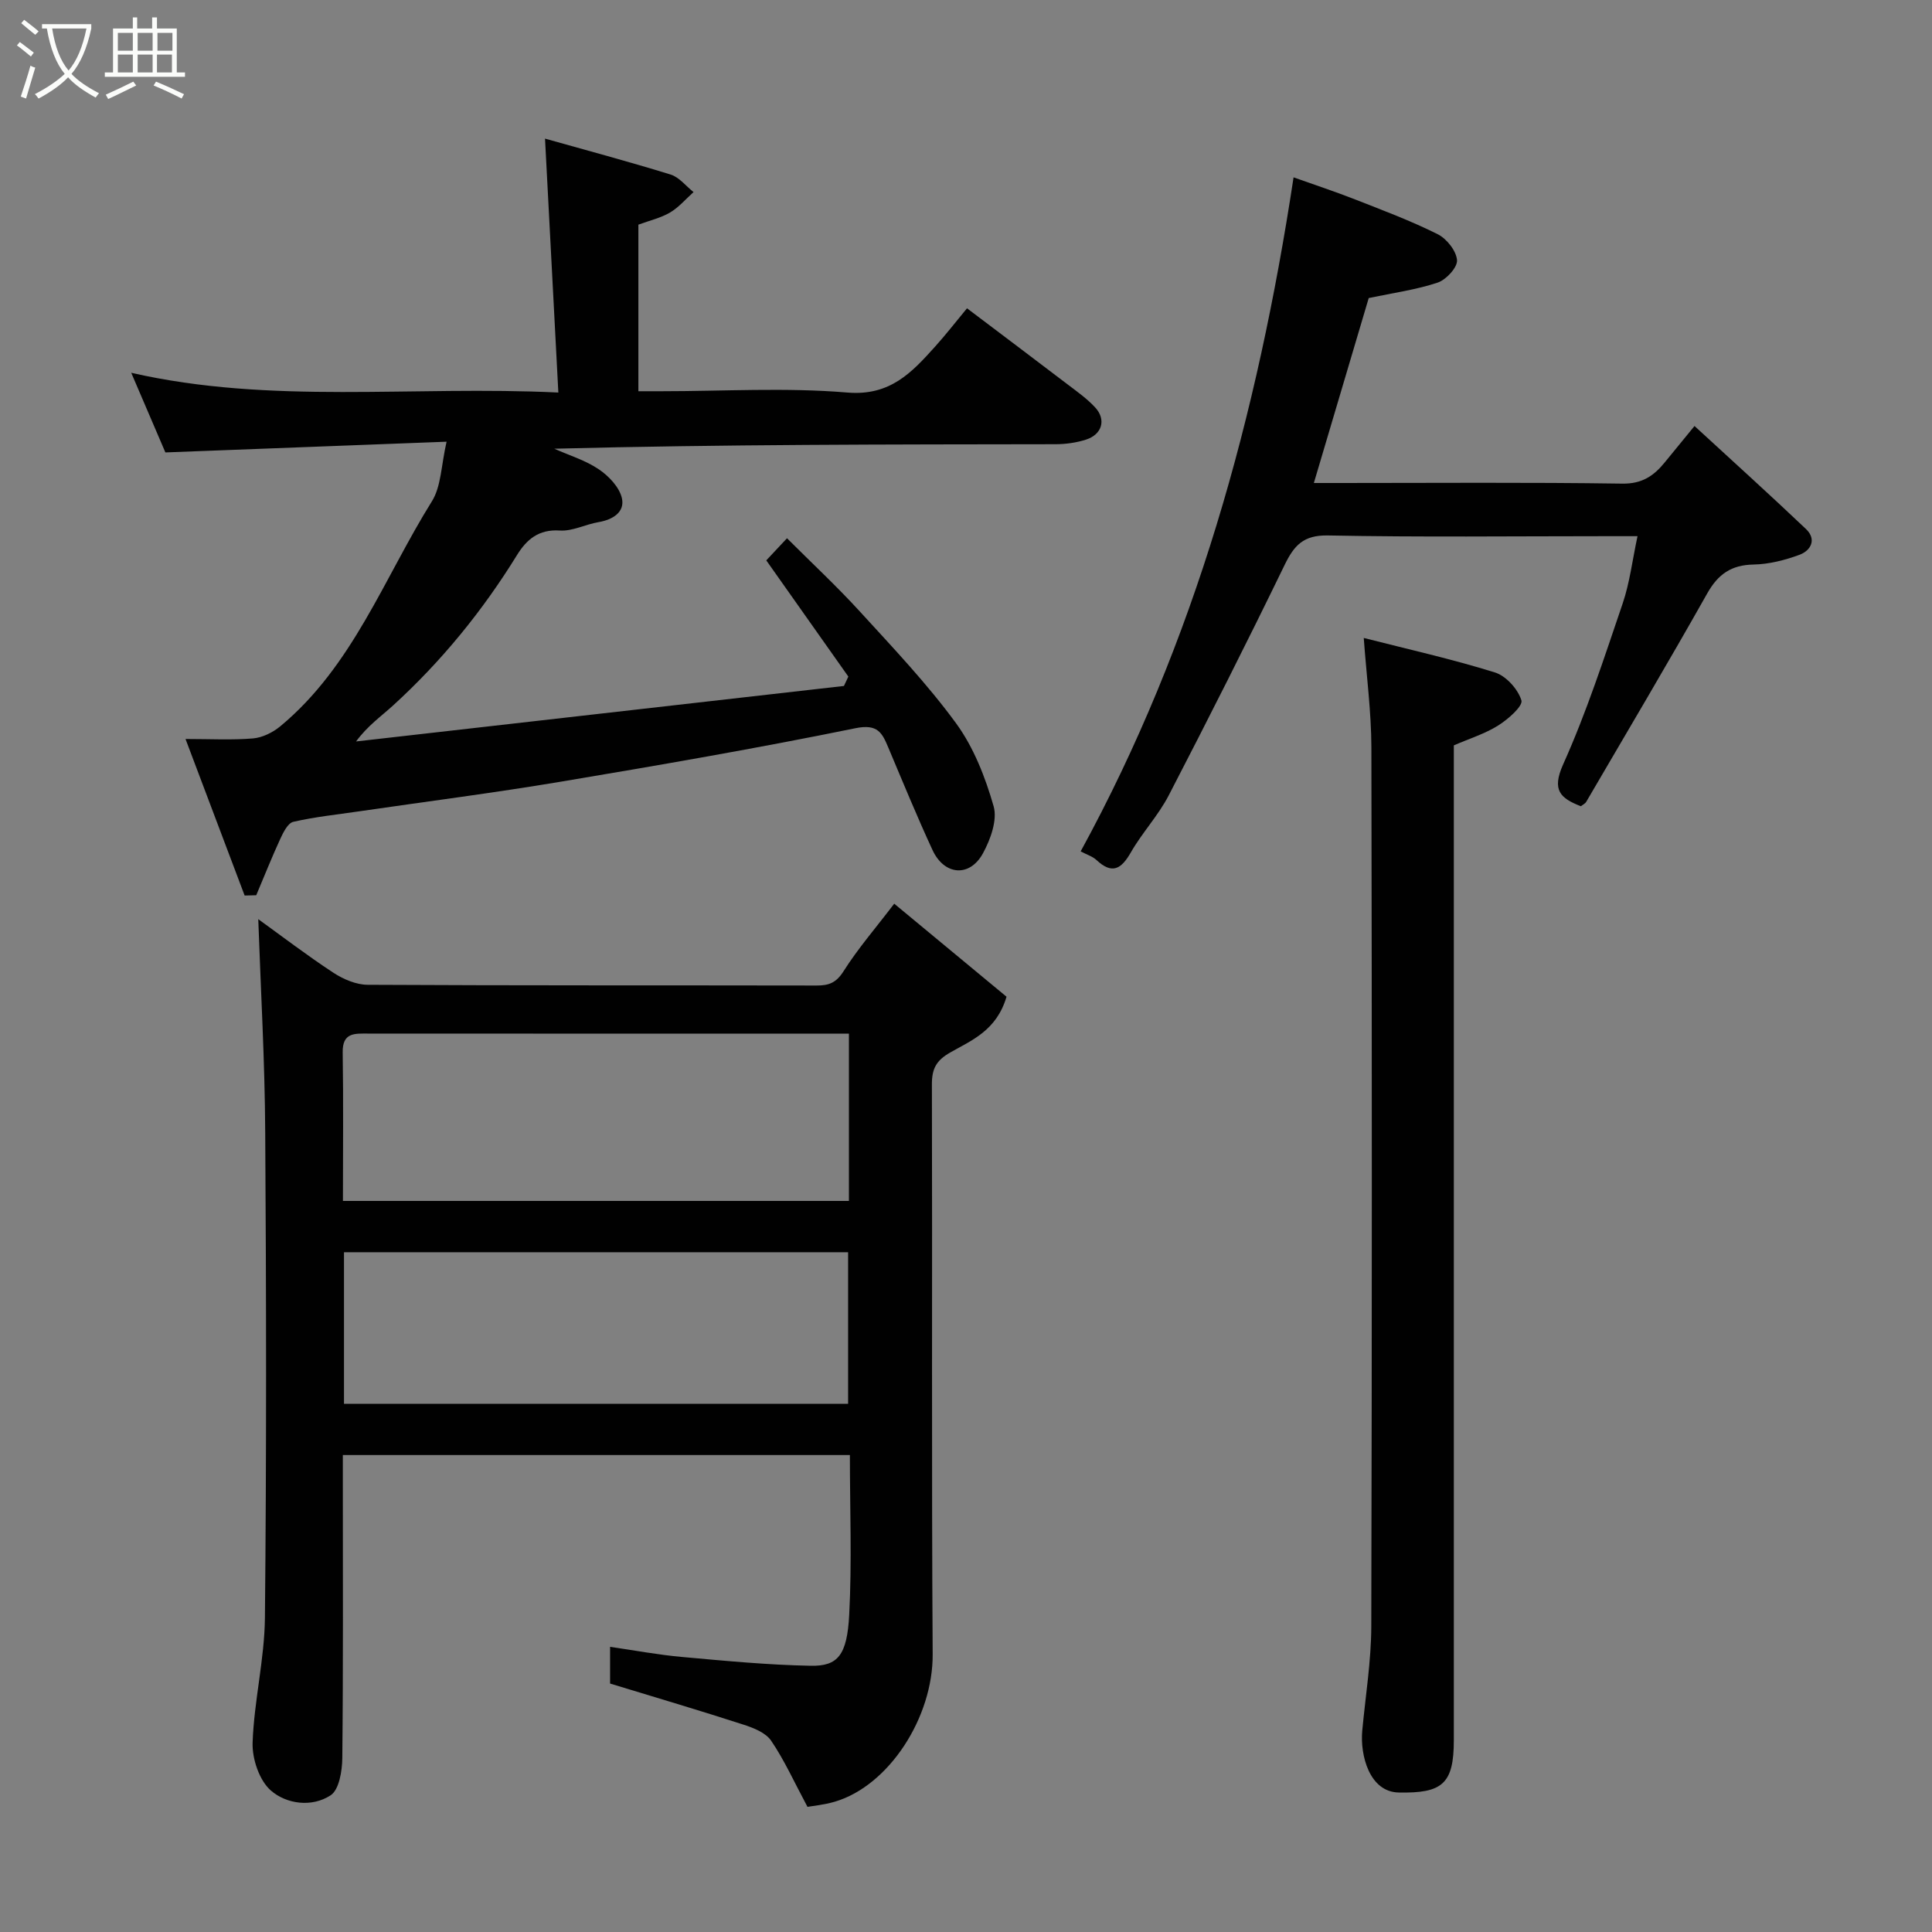 <svg enable-background="new 0 0 400 400" viewBox="0 0 400 400" xmlns="http://www.w3.org/2000/svg"><rect x="0" y="0" width="400" height="400" fill="#808080" stroke="none"/><path d="m6.4 11.7c-1-.8-1.9-1.6-2.9-2.3l.6-.7c.9.7 1.9 1.4 2.9 2.2zm-2.1 8.3c.7-2.1 1.4-4.2 2-6.4.2.1.6.3 1 .4-.7 2.3-1.3 4.4-1.9 6.4zm3-12.8c-1.1-.9-2.1-1.7-2.9-2.4l.6-.7c1 .8 2 1.5 3 2.4zm1.4-1.3v-.9h10.2v.9c-.9 4.2-2.3 7.3-4.1 9.4 1.3 1.4 3.2 2.7 5.7 4-.2.2-.4.5-.7.9-2.5-1.4-4.4-2.7-5.7-4.2-1.4 1.5-3.5 3-6.1 4.4 0 0 0 0-.1-.1-.3-.4-.5-.7-.7-.8 2.7-1.4 4.7-2.8 6.2-4.2-1.8-2.2-3-5.3-3.7-9.4zm9.2 0h-7.1c.6 3.8 1.7 6.7 3.4 8.7 1.7-2 2.9-4.8 3.7-8.7z" fill="#fbfcfa"/><path d="m31.6 3.6h.9v2.3h4.1v9.1h1.7v.9h-16.6v-.9h1.7v-9.1h4.1v-2.3h.9v2.3h3.1v-2.3zm-4 13.3.6.8c-1.9.9-3.8 1.9-5.8 2.8-.2-.3-.3-.6-.5-.9 2-.9 3.9-1.8 5.7-2.7zm-3.2-10.1v3.7h3.1v-3.7zm0 4.5v3.7h3.1v-3.7zm4.1-4.5v3.7h3.1v-3.7zm0 4.5v3.7h3.1v-3.7zm9.1 9.1c-2.1-1.1-4.1-2-5.8-2.7l.5-.8c2.2.9 4.1 1.8 5.8 2.6zm-1.9-13.6h-3.1v3.7h3.1zm-3.2 4.5v3.7h3.1v-3.7z" fill="#fbfcfa"/><g fill="#010101"><path d="m53.47 190.3c4.7 3.39 9.98 7.43 15.53 11.08 2.06 1.35 4.73 2.5 7.13 2.51 30.99.17 61.98.09 92.97.15 2.54.01 4.05-.59 5.55-2.96 2.94-4.65 6.58-8.85 10.49-13.98 8.1 6.71 15.85 13.13 23.25 19.26-2.07 7.04-7.27 9.04-11.68 11.56-2.88 1.65-3.78 3.36-3.77 6.58.11 39.32-.09 78.64.16 117.97.09 13.09-9.04 27.21-20.22 30.54-2.3.68-4.73.9-5.7 1.08-2.78-5.19-4.79-9.68-7.52-13.69-1.13-1.67-3.66-2.67-5.76-3.34-8.94-2.9-17.96-5.56-27.59-8.5 0-1.52 0-4.26 0-7.6 5.06.73 9.98 1.66 14.93 2.1 8.85.8 17.72 1.65 26.59 1.82 5.63.11 7.55-2.16 7.99-10.56.57-10.92.14-21.89.14-33.07-35.07 0-69.66 0-104.98 0v5.27c0 19.16.09 38.32-.11 57.48-.03 2.66-.66 6.55-2.42 7.7-3.88 2.54-9.14 1.83-12.38-1-2.39-2.09-3.89-6.57-3.77-9.92.3-8.65 2.47-17.25 2.55-25.89.33-33.49.28-66.98.06-100.47-.08-14.75-.93-29.49-1.44-44.12zm17.53 58.34h104.76c0-11.62 0-22.88 0-34.64-4.84 0-9.46 0-14.08 0-28.48 0-56.96.01-85.44-.01-2.78 0-5.36-.27-5.29 3.9.16 10.14.05 20.28.05 30.75zm.22 42h104.37c0-10.74 0-21.12 0-31.38-34.99 0-69.57 0-104.37 0z"/><path d="m92.46 91.45c-19.74.75-38.73 1.48-58.22 2.22-2.22-5.18-4.58-10.68-7.07-16.49 28.96 6.62 58.14 2.63 88.43 4.09-.93-17.75-1.83-34.89-2.76-52.57 8.59 2.42 17.35 4.76 26.01 7.44 1.78.55 3.17 2.39 4.74 3.63-1.61 1.44-3.05 3.16-4.87 4.23-1.92 1.13-4.21 1.65-6.55 2.51v34.49h4.79c12.83 0 25.72-.8 38.46.27 8.86.75 13.35-4.14 18.21-9.54 2.19-2.44 4.21-5.04 6.58-7.9 7.16 5.41 14.02 10.57 20.86 15.78 1.96 1.49 4 2.94 5.66 4.73 2.35 2.53 1.46 5.62-1.92 6.69-1.98.63-4.15.93-6.24.94-34.47.05-68.95.03-103.81.93 3.11 1.39 6.47 2.4 9.24 4.28 2.06 1.39 4.25 3.71 4.76 5.97.64 2.87-1.88 4.45-4.84 4.95-2.71.46-5.41 1.92-8.03 1.74-4.37-.29-6.86 1.86-8.85 5.08-7.13 11.56-15.63 21.99-25.66 31.14-2.49 2.27-5.27 4.2-7.66 7.45 33.67-3.83 67.34-7.66 101.01-11.49.3-.65.61-1.29.91-1.94-5.57-7.89-11.14-15.77-16.99-24.06.81-.87 2.11-2.26 4.29-4.58 5.11 5.11 10.3 9.93 15.06 15.14 6.88 7.53 13.96 14.98 19.96 23.19 3.64 4.99 6.04 11.16 7.76 17.16.81 2.84-.64 6.85-2.2 9.72-2.75 5.05-8.03 4.61-10.47-.69-3.21-6.95-6.12-14.03-9.09-21.08-1.3-3.09-2.17-5.07-6.85-4.11-20.28 4.14-40.7 7.67-61.12 11.09-13.86 2.32-27.81 4.1-41.72 6.13-4.53.66-9.1 1.14-13.55 2.16-1.1.25-2.05 2.14-2.66 3.46-1.78 3.86-3.35 7.82-5.01 11.74-.8.02-1.6.04-2.4.06-3.97-10.5-7.93-21.01-12.24-32.41 5.21 0 9.63.25 13.99-.12 1.94-.17 4.08-1.23 5.62-2.5 15-12.43 21.48-30.7 31.4-46.59 1.94-3.11 1.91-7.45 3.04-12.34z"/><path d="m283.38 61.71c-3.67 12.37-7.41 24.97-11.36 38.29h5.39c19.49 0 38.99-.16 58.48.13 4.08.06 6.51-1.61 8.78-4.4 1.86-2.29 3.73-4.57 6.16-7.53 7.93 7.3 15.6 14.22 23.08 21.33 2.26 2.15 1.01 4.47-1.36 5.34-3.01 1.11-6.3 1.95-9.49 2.01-4.61.09-7.33 1.97-9.59 5.97-8.17 14.49-16.67 28.8-25.06 43.16-.23.39-.75.62-1.12.91-4.22-1.66-6.07-3.28-3.66-8.66 4.85-10.79 8.52-22.13 12.34-33.36 1.45-4.27 1.98-8.85 3.06-13.89-2.39 0-4.49 0-6.6 0-19.16 0-38.33.23-57.48-.15-5.12-.1-7.03 2.08-9.01 6.16-7.77 16-15.79 31.87-23.97 47.66-2.16 4.17-5.5 7.71-7.84 11.8-2 3.5-3.9 4.59-7.13 1.57-.79-.74-1.96-1.09-3.26-1.78 23.73-43.45 36.59-90.2 44.08-139.55 4.1 1.46 8.47 2.9 12.74 4.57 5.76 2.26 11.58 4.44 17.1 7.2 1.86.93 3.85 3.44 4 5.37.12 1.49-2.24 4.06-4.01 4.65-4.43 1.48-9.16 2.12-14.27 3.2z"/><path d="m301 154.32v54.97 150.99c0 9.08-2.39 11.02-11.41 10.84-6.08-.12-8.02-7.74-7.55-12.8.67-7.2 1.85-14.4 1.87-21.6.15-60.66.14-121.32.02-181.98-.02-7.34-1-14.68-1.58-22.66 9.13 2.33 18.26 4.37 27.15 7.14 2.31.72 4.78 3.46 5.49 5.78.36 1.18-2.77 3.93-4.8 5.2-2.73 1.72-5.93 2.7-9.19 4.12z"/></g></svg>